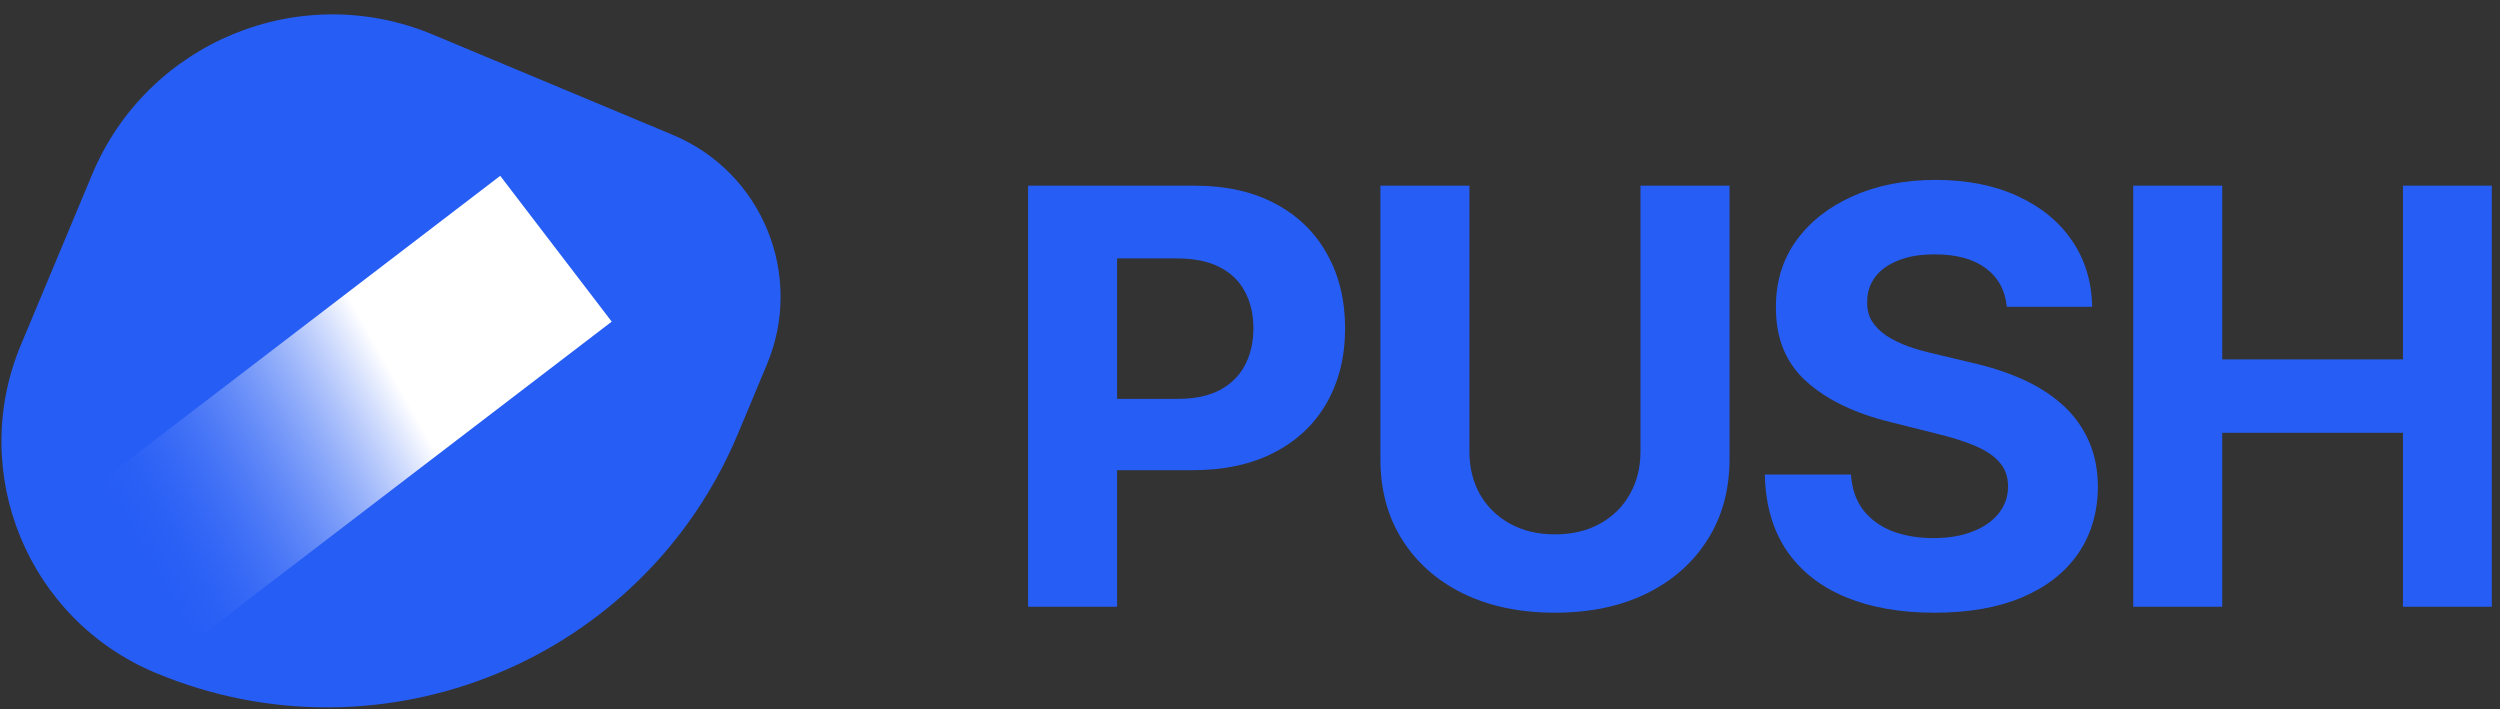 <svg width="148" height="42" viewBox="0 0 148 42" fill="none" xmlns="http://www.w3.org/2000/svg">
<rect x="0" y="0" width="148" height="42" fill="#333333" stroke="none"/>
<path d="M126.287 35.919V10.991H131.557V21.276H142.256V10.991H147.515V35.919H142.256V25.621H131.557V35.919H126.287Z" fill="#265DF5"/>
<path d="M118.804 18.162C118.706 17.18 118.288 16.417 117.55 15.873C116.812 15.329 115.809 15.058 114.544 15.058C113.683 15.058 112.957 15.179 112.365 15.423C111.772 15.658 111.318 15.987 111.001 16.409C110.693 16.831 110.539 17.309 110.539 17.845C110.523 18.291 110.616 18.681 110.819 19.014C111.03 19.346 111.318 19.634 111.683 19.878C112.048 20.113 112.47 20.32 112.949 20.499C113.428 20.669 113.939 20.815 114.483 20.937L116.722 21.472C117.81 21.716 118.808 22.04 119.717 22.446C120.625 22.852 121.413 23.351 122.078 23.943C122.743 24.536 123.259 25.233 123.624 26.037C123.997 26.84 124.188 27.761 124.196 28.8C124.188 30.325 123.798 31.648 123.027 32.768C122.265 33.88 121.161 34.744 119.717 35.361C118.28 35.969 116.548 36.273 114.519 36.273C112.507 36.273 110.754 35.965 109.261 35.348C107.776 34.732 106.616 33.819 105.78 32.61C104.952 31.392 104.518 29.887 104.477 28.094H109.577C109.634 28.93 109.874 29.628 110.296 30.187C110.726 30.739 111.298 31.157 112.012 31.441C112.734 31.717 113.549 31.855 114.458 31.855C115.351 31.855 116.126 31.725 116.783 31.465C117.449 31.206 117.964 30.845 118.329 30.382C118.694 29.92 118.877 29.388 118.877 28.788C118.877 28.228 118.71 27.757 118.378 27.376C118.053 26.994 117.574 26.67 116.941 26.402C116.317 26.134 115.55 25.891 114.641 25.672L111.927 24.99C109.825 24.479 108.165 23.68 106.948 22.592C105.731 21.505 105.126 20.04 105.135 18.198C105.126 16.689 105.528 15.37 106.34 14.242C107.159 13.114 108.283 12.234 109.711 11.601C111.139 10.968 112.762 10.651 114.58 10.651C116.43 10.651 118.045 10.968 119.424 11.601C120.812 12.234 121.891 13.114 122.662 14.242C123.433 15.37 123.831 16.677 123.855 18.162H118.804Z" fill="#265DF5"/>
<path d="M97.117 10.991H102.388V27.179C102.388 28.997 101.954 30.587 101.085 31.951C100.225 33.314 99.02 34.377 97.47 35.14C95.921 35.894 94.115 36.272 92.054 36.272C89.985 36.272 88.175 35.894 86.625 35.14C85.075 34.377 83.87 33.314 83.01 31.951C82.15 30.587 81.72 28.997 81.72 27.179V10.991H86.99V26.729C86.99 27.678 87.197 28.522 87.611 29.261C88.033 29.999 88.626 30.579 89.388 31.001C90.151 31.423 91.04 31.634 92.054 31.634C93.076 31.634 93.965 31.423 94.72 31.001C95.482 30.579 96.071 29.999 96.484 29.261C96.906 28.522 97.117 27.678 97.117 26.729V10.991Z" fill="#265DF5"/>
<path d="M60.861 35.919V10.991H70.696C72.586 10.991 74.197 11.352 75.528 12.074C76.859 12.788 77.873 13.782 78.571 15.056C79.277 16.322 79.63 17.782 79.63 19.438C79.63 21.093 79.273 22.554 78.559 23.82C77.845 25.086 76.81 26.072 75.455 26.777C74.108 27.483 72.477 27.837 70.562 27.837H64.293V23.613H69.71C70.724 23.613 71.56 23.438 72.217 23.089C72.882 22.732 73.377 22.241 73.702 21.617C74.035 20.984 74.201 20.257 74.201 19.438C74.201 18.61 74.035 17.888 73.702 17.271C73.377 16.646 72.882 16.163 72.217 15.823C71.552 15.474 70.708 15.299 69.685 15.299H66.131V35.919H60.861Z" fill="#265DF5"/>
<path d="M5.454 10.329C8.739 2.471 17.772 -1.236 25.63 2.049L39.833 7.986C45.121 10.197 47.617 16.277 45.406 21.566L43.686 25.679C38.072 39.109 22.634 45.445 9.204 39.831C1.643 36.67 -1.924 27.979 1.237 20.418L5.454 10.329Z" fill="url(#paint0_linear_1401_3788)"/>
<path d="M11.656 37.824L5.055 29.193L29.613 10.409L36.214 19.04L11.656 37.824Z" fill="url(#paint1_linear_1401_3788)"/>
<defs>
<linearGradient id="paint0_linear_1401_3788" x1="73.8" y1="0.852" x2="65.829" y2="49.969" gradientUnits="userSpaceOnUse">
<stop offset="1" stop-color="#265DF5"/>
</linearGradient>
<linearGradient id="paint1_linear_1401_3788" x1="27.058" y1="17.13" x2="0.22" y2="32.24" gradientUnits="userSpaceOnUse">
<stop offset="0.188" stop-color="white"/>
<stop offset="0.798" stop-color="#275DF5" stop-opacity="0"/>
</linearGradient>
</defs>
</svg>
